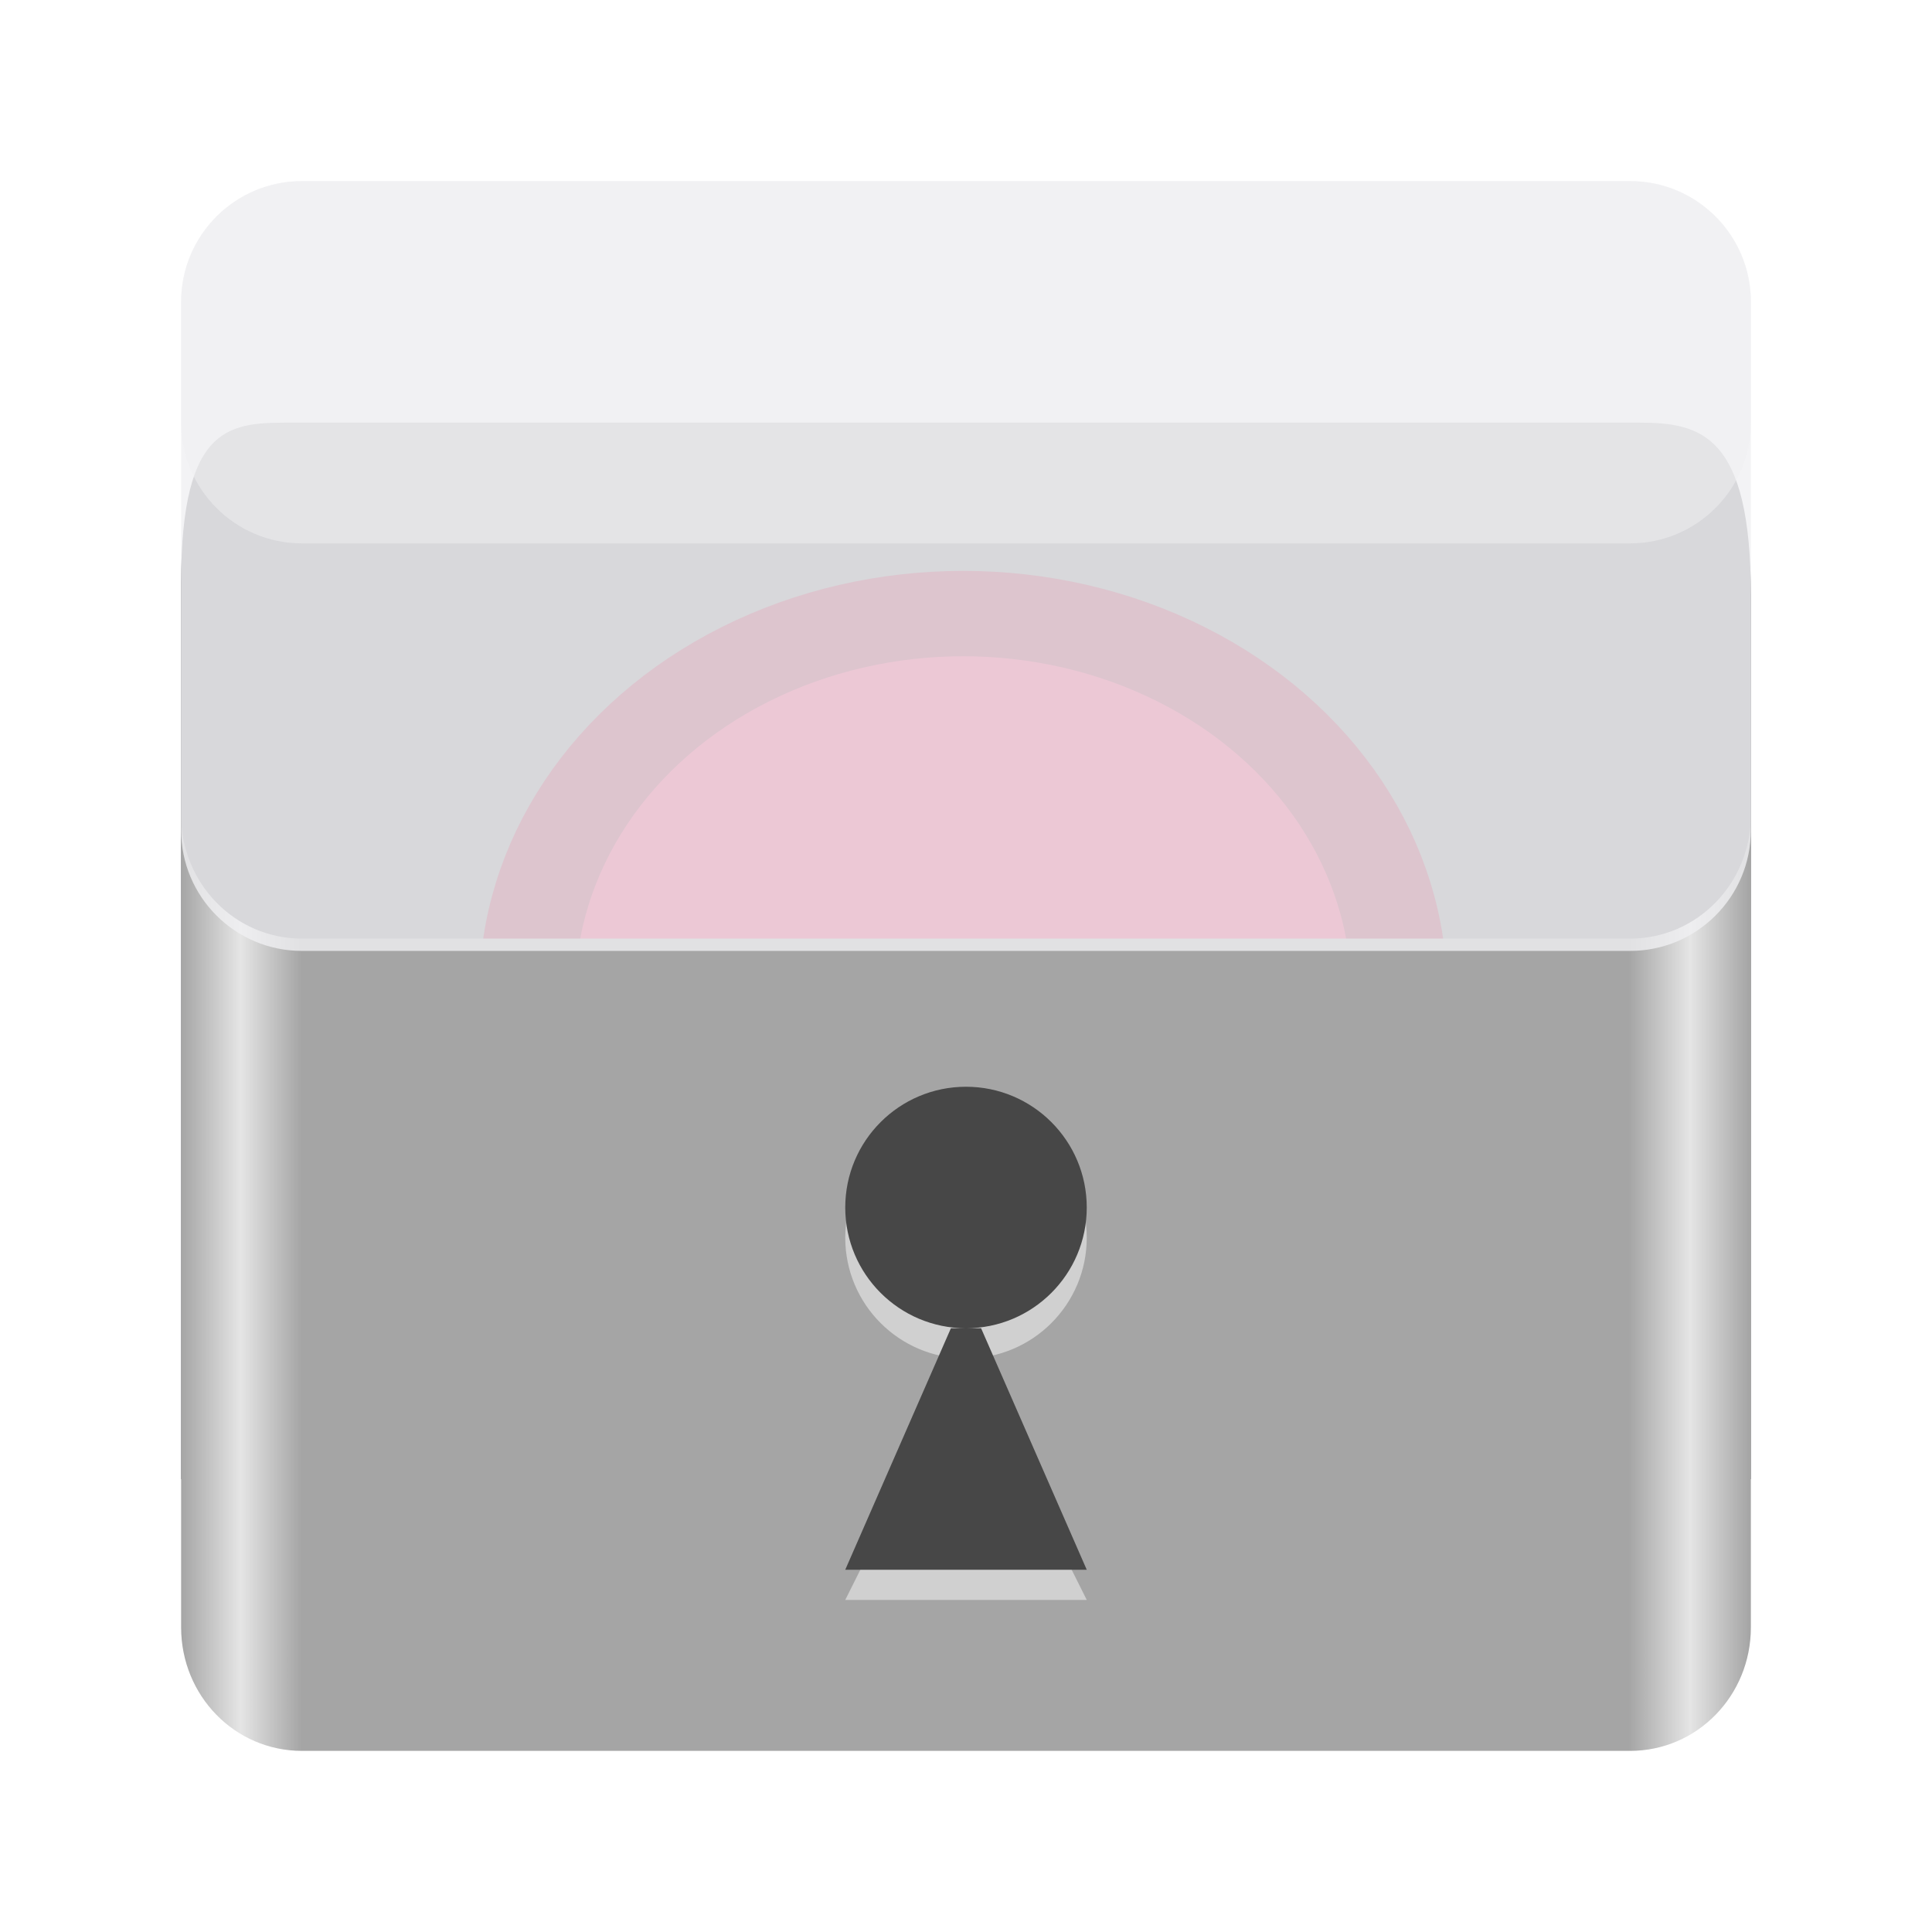 <?xml version="1.0" encoding="UTF-8" standalone="no"?>
<svg
   height="128px"
   viewBox="0 0 128 128"
   width="128px"
   version="1.1"
   id="svg51"
   xmlns="http://www.w3.org/2000/svg"
   xmlns:svg="http://www.w3.org/2000/svg">
  <defs
     id="defs55">
    <filter
       style="color-interpolation-filters:sRGB"
       id="filter1307"
       x="-0.136"
       y="-0.139"
       width="1.272"
       height="1.278">
      <feGaussianBlur
         stdDeviation="2.2"
         id="feGaussianBlur1309" />
    </filter>
  </defs>
  <linearGradient
     id="a"
     gradientTransform="matrix(0.232 0 0 0.337 -8.567 267.234)"
     gradientUnits="userSpaceOnUse"
     x1="88.596"
     x2="536.596"
     y1="-449.394"
     y2="-449.394">
    <stop
       offset="0"
       stop-color="#77767b"
       id="stop2"
       style="stop-color:#a5a5a5;stop-opacity:1" />
    <stop
       offset="0.038"
       stop-color="#c0bfbc"
       id="stop4"
       style="stop-color:#e5e5e5;stop-opacity:1" />
    <stop
       offset="0.077"
       stop-color="#9a9996"
       id="stop6"
       style="stop-color:#a5a5a5;stop-opacity:1" />
    <stop
       offset="0.923"
       stop-color="#9a9996"
       id="stop8"
       style="stop-color:#a5a5a5;stop-opacity:1" />
    <stop
       offset="0.962"
       stop-color="#c0bfbc"
       id="stop10"
       style="stop-color:#e5e5e5;stop-opacity:1" />
    <stop
       offset="1"
       stop-color="#77767b"
       id="stop12"
       style="stop-color:#a5a5a5;stop-opacity:1" />
  </linearGradient>
  <filter
     id="b"
     height="1"
     width="1"
     x="0"
     y="0">
    <feColorMatrix
       in="SourceGraphic"
       type="matrix"
       values="0 0 0 0 1 0 0 0 0 1 0 0 0 0 1 0 0 0 1 0"
       id="feColorMatrix15" />
  </filter>
  <mask
     id="c">
    <g
       filter="url(#b)"
       id="g20">
      <rect
         fill-opacity="0.8"
         height="128"
         width="128"
         id="rect18" />
    </g>
  </mask>
  <linearGradient
     id="d"
     gradientUnits="userSpaceOnUse"
     x1="20.495"
     x2="121.292"
     y1="28.495"
     y2="77.01">
    <stop
       offset="0"
       stop-color="#ffffff"
       id="stop23" />
    <stop
       offset="0.511"
       stop-color="#f6f5f4"
       stop-opacity="0.4"
       id="stop25" />
    <stop
       offset="1"
       stop-color="#ffffff"
       id="stop27" />
  </linearGradient>
  <clipPath
     id="e">
    <rect
       height="152"
       width="192"
       id="rect30" />
  </clipPath>
  <path
     d="m 20 12 h 88 c 4.418 0 8 3.582 8 8 v 8 c 0 4.418 -3.582 8 -8 8 h -88 c -4.418 0 -8 -3.582 -8 -8 v -8 c 0 -4.418 3.582 -8 8 -8 z m 0 0"
     fill="#ffffff"
     fill-opacity="0.502"
     id="path33" />
  <path
     d="m 19.43 28 c -4.117 0 -7.43 -0.062 -7.43 10.641 v 59.359 h 104 v -58.535 c 0 -10.707 -3.312 -11.465 -7.43 -11.465 z m 0 0"
     fill="#77767b"
     id="path35" />
  <ellipse
     style="opacity:1;fill:#db2860;stroke:#90183d;stroke-width:7.194;stroke-linecap:round;stroke-linejoin:round;stroke-opacity:1;filter:url(#filter1307);stop-color:#000000"
     id="path949"
     cx="-45.131"
     cy="61.646"
     rx="32.667"
     ry="31.898"
     transform="matrix(0.884,0,0,0.786,103.709,17.269)" />
  <path
     d="m 12 54 v 53.816 c 0 4.535 3.566 8.184 8 8.184 h 88 c 4.434 0 8 -3.648 8 -8.184 v -53.816 c 0 4.535 -3.566 8.184 -8 8.184 h -88 c -4.434 0 -8 -3.648 -8 -8.184 z m 0 0"
     fill="url(#a)"
     id="path39" />
  <g
     clip-path="url(#e)"
     mask="url(#c)"
     transform="translate(-8,-16)"
     id="g43"
     style="fill:#f0f0f2">
    <path
       d="m 28,28 h 88 c 4.418,0 8,3.582 8,8 v 35 c 0,4.418 -3.582,8 -8,8 H 28 c -4.418,0 -8,-3.582 -8,-8 V 36 c 0,-4.418 3.582,-8 8,-8 z m 0,0"
       fill="url(#d)"
       id="path41"
       style="fill:#f0f0f2" />
  </g>
  <path
     d="m 64 74 c -4.418 0 -8 3.582 -8 8 s 3.582 8 8 8 s 8 -3.582 8 -8 s -3.582 -8 -8 -8 z m 0 16 l -8 16 h 16 z m 0 0"
     fill="#deddda"
     id="path45"
     style="fill:#d0d0d0" />
  <path
     d="m 64 72 c -4.418 0 -8 3.582 -8 8 s 3.582 8 8 8 s 8 -3.582 8 -8 s -3.582 -8 -8 -8 z m -1 16 l -7 16 h 16 l -7 -16 z m 0 0"
     fill="#5e5c64"
     id="path47"
     style="fill:#474747" />
  <path
     d="m 20 12 h 88 c 4.418 0 8 3.582 8 8 v 8 c 0 4.418 -3.582 8 -8 8 h -88 c -4.418 0 -8 -3.582 -8 -8 v -8 c 0 -4.418 3.582 -8 8 -8 z m 0 0"
     fill="#ffffff"
     fill-opacity="0.502"
     id="path49"
     style="fill:#f0f0f2" />
</svg>
